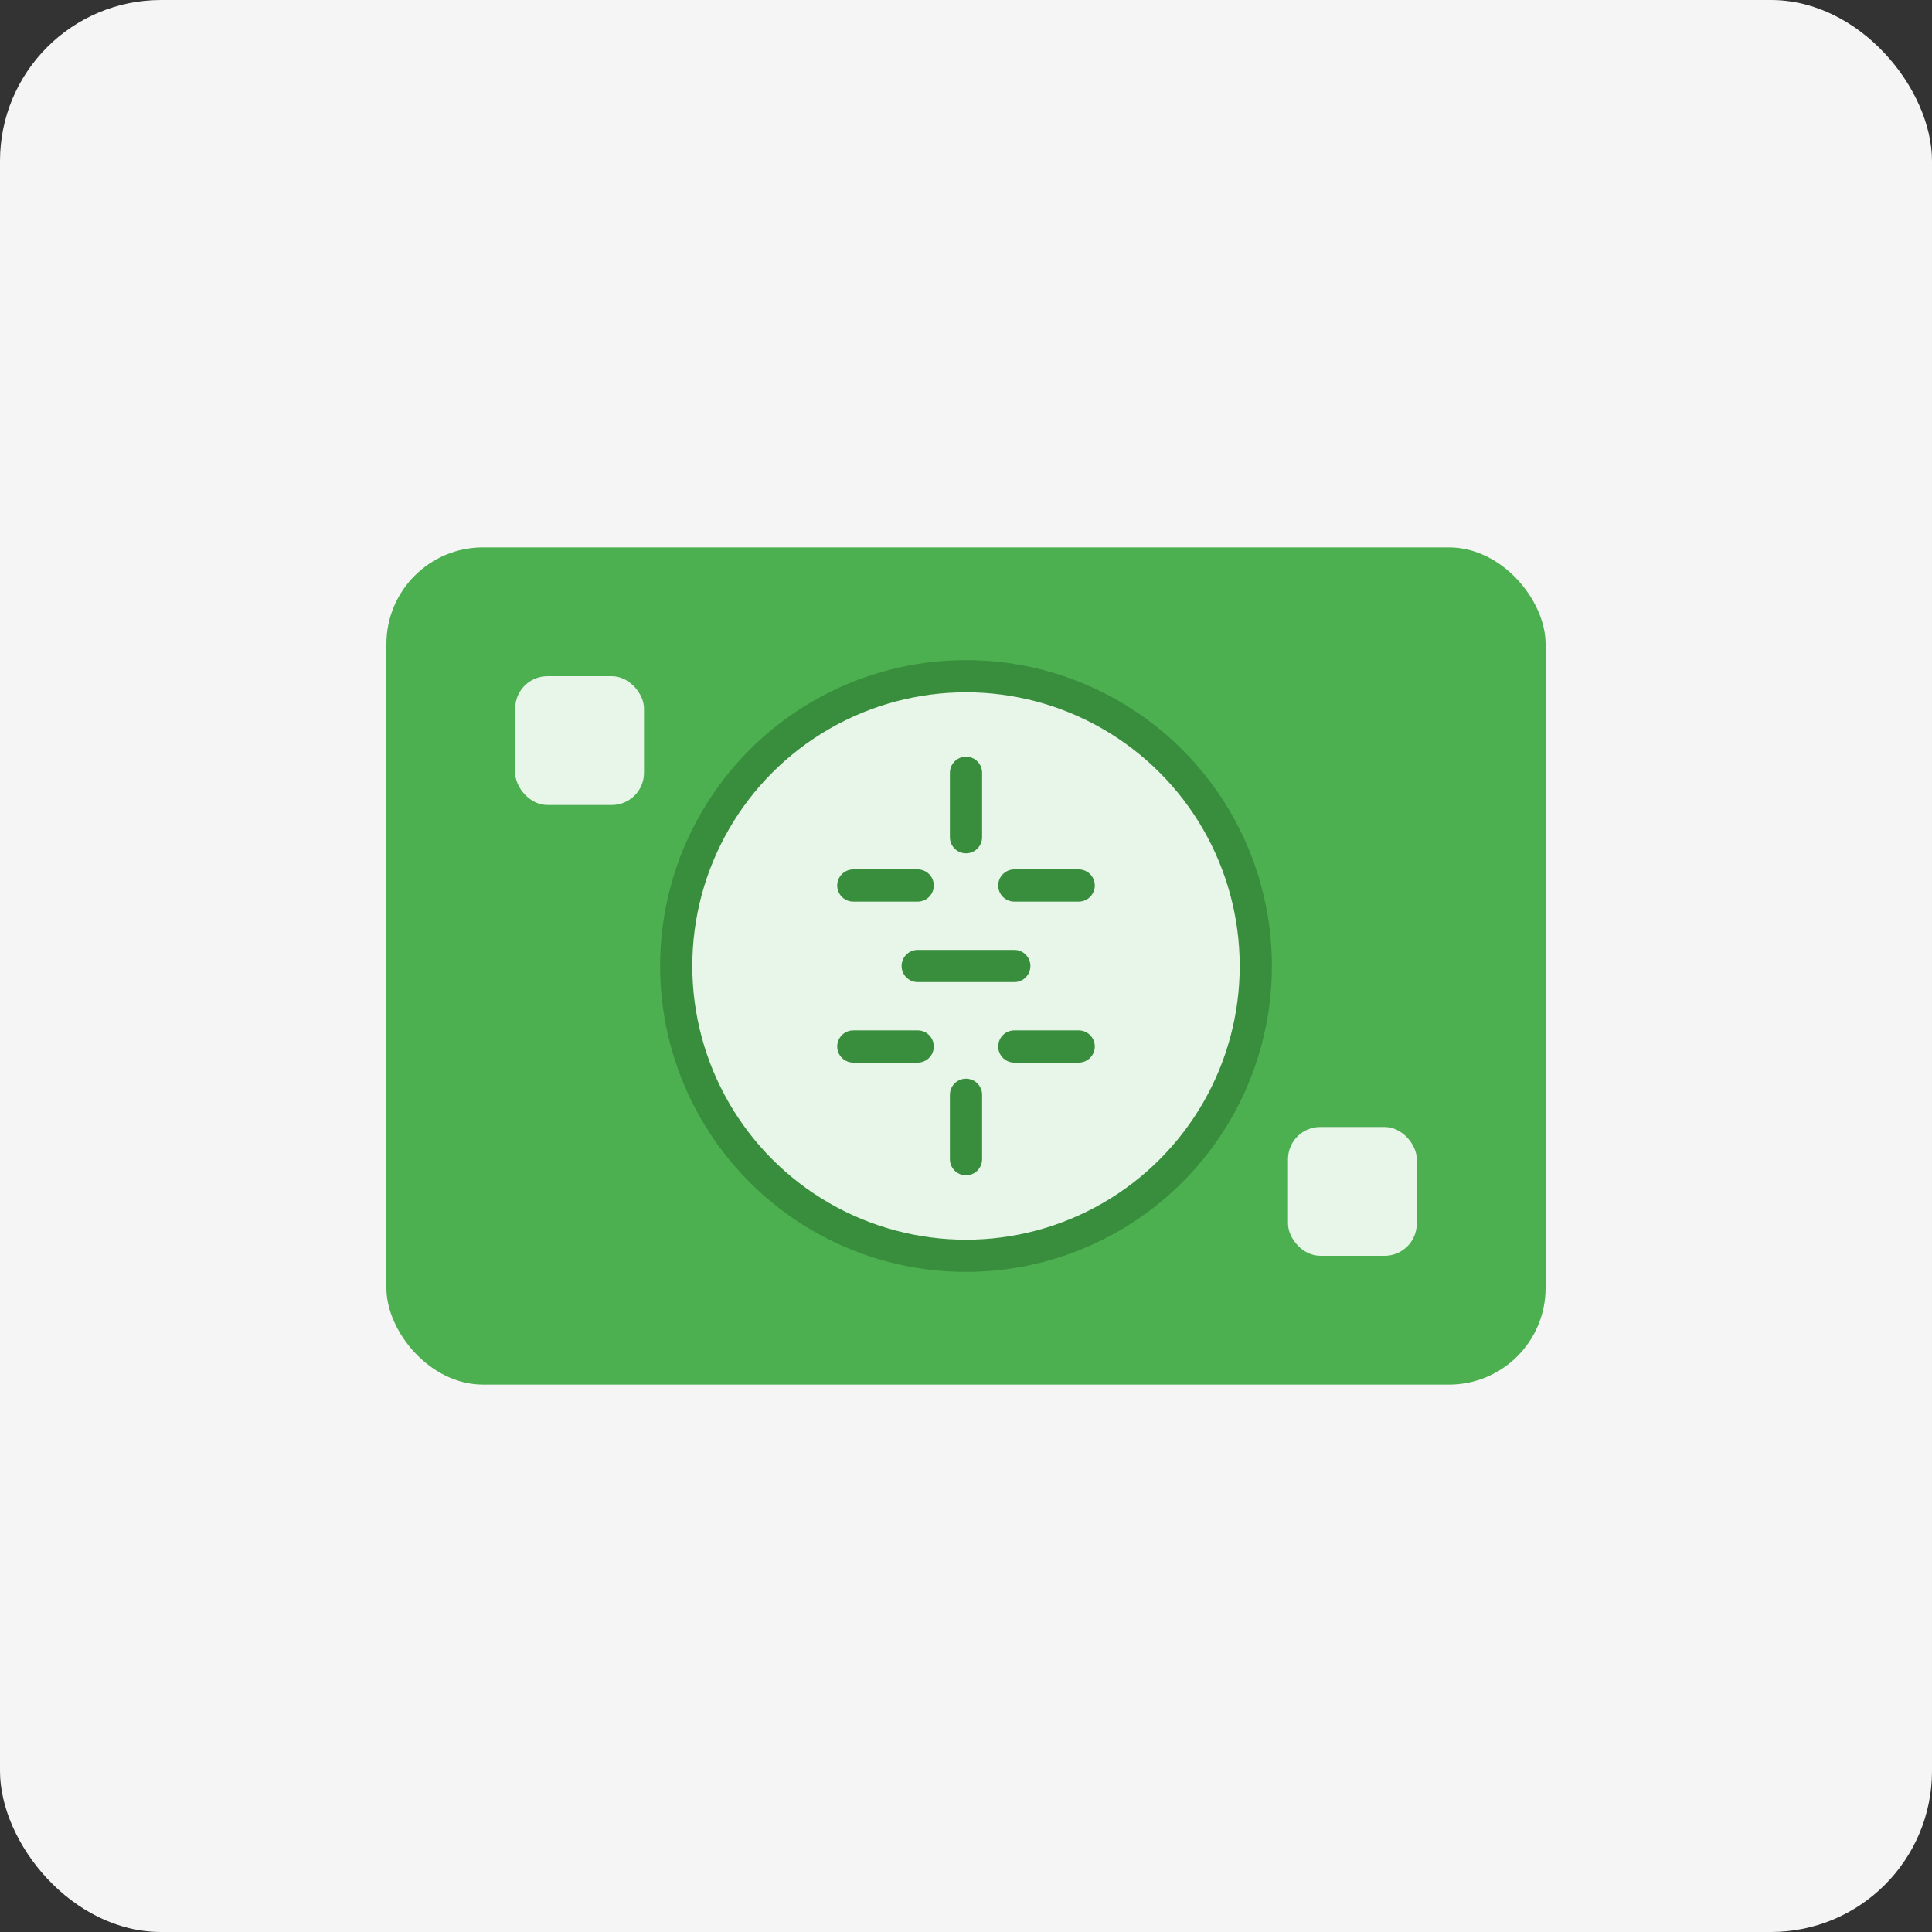 <svg width="120" height="120" viewBox="0 0 120 120" fill="none" xmlns="http://www.w3.org/2000/svg">
  <rect x="0" y="0" width="120" height="120" fill="#333333" stroke="none"/>
  <rect width="120" height="120" rx="10" fill="#F5F5F5"/>
  <rect x="24" y="34" width="72" height="52" rx="6" fill="#4CAF50"/>
  <circle cx="60" cy="60" r="18" fill="#E8F5E9" stroke="#388E3C" stroke-width="2"/>
  <path d="M60 48V52M60 68V72" stroke="#388E3C" stroke-width="2" stroke-linecap="round"/>
  <path d="M53 55H57M53 65H57" stroke="#388E3C" stroke-width="2" stroke-linecap="round"/>
  <path d="M63 55H67M63 65H67" stroke="#388E3C" stroke-width="2" stroke-linecap="round"/>
  <path d="M57 60H63" stroke="#388E3C" stroke-width="2" stroke-linecap="round"/>
  <rect x="32" y="42" width="8" height="8" rx="2" fill="#E8F5E9"/>
  <rect x="80" y="70" width="8" height="8" rx="2" fill="#E8F5E9"/>
</svg>